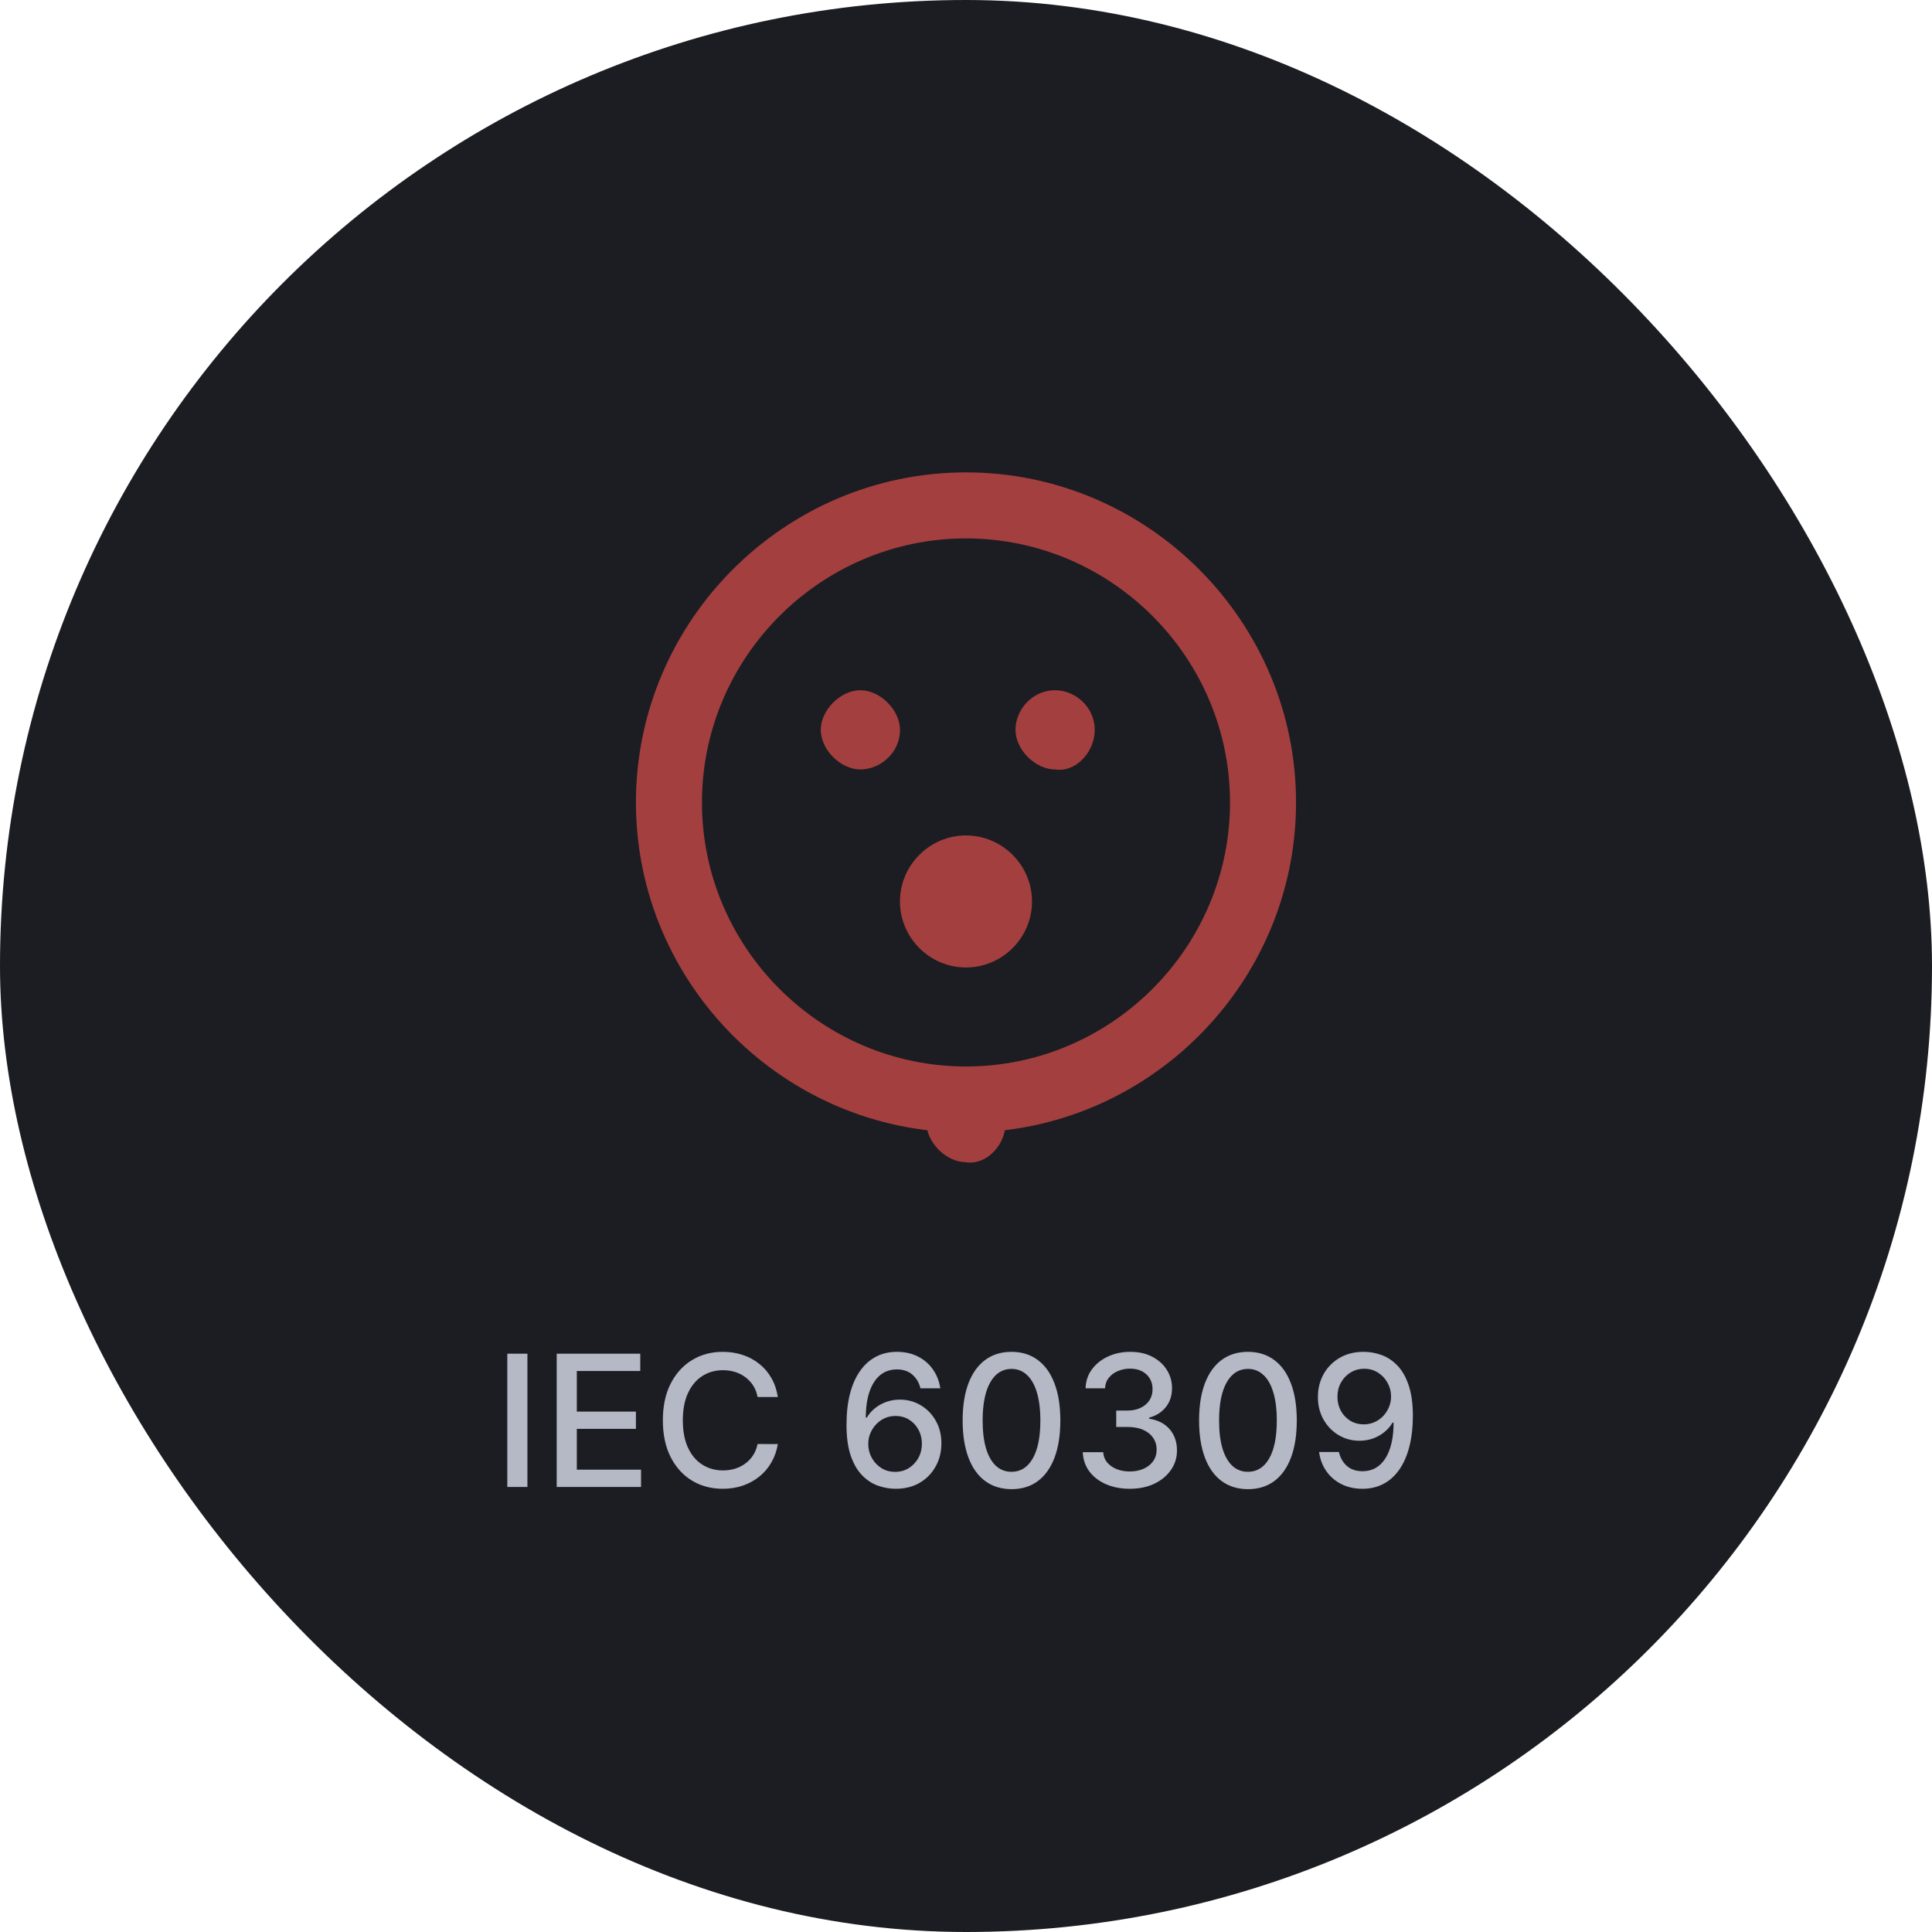 <svg width="100" height="100" viewBox="0 0 100 100" fill="none" xmlns="http://www.w3.org/2000/svg">
<rect width="100" height="100" rx="50" fill="#1C1D22"/>
<path d="M46.583 37.776C46.583 36.751 45.558 35.726 44.533 35.726C43.508 35.726 42.483 36.751 42.483 37.776C42.483 38.801 43.508 39.826 44.533 39.826C45.558 39.826 46.583 38.972 46.583 37.776ZM53.416 46.66C53.416 44.78 51.879 43.243 49.999 43.243C48.12 43.243 46.583 44.78 46.583 46.66C46.583 48.539 48.12 50.076 49.999 50.076C51.879 50.076 53.416 48.539 53.416 46.66ZM49.999 27.868C57.516 27.868 63.666 34.018 63.666 41.535C63.666 49.051 57.516 55.201 49.999 55.201C42.483 55.201 36.333 49.051 36.333 41.535C36.333 34.018 42.483 27.868 49.999 27.868ZM49.999 24.451C40.603 24.451 32.916 32.139 32.916 41.535C32.916 50.93 40.603 58.618 49.999 58.618C59.395 58.618 67.083 50.93 67.083 41.535C67.083 32.139 59.395 24.451 49.999 24.451ZM56.662 37.776C56.662 36.58 55.637 35.726 54.612 35.726C53.416 35.726 52.562 36.751 52.562 37.776C52.562 38.801 53.587 39.826 54.612 39.826C55.637 39.997 56.662 38.972 56.662 37.776Z" fill="#A43F3F"/>
<path d="M49.999 56.055C51.024 56.055 52.049 56.91 52.049 58.105C52.049 59.301 51.024 60.326 49.999 60.155C48.974 60.155 47.949 59.13 47.949 58.105C47.949 57.08 48.803 56.055 49.999 56.055Z" fill="#A43F3F"/>
<path d="M27.299 70.066V76.965H26.258V70.066H27.299ZM28.815 76.965V70.066H33.141V70.962H29.856V73.064H32.915V73.957H29.856V76.069H33.181V76.965H28.815ZM40.261 72.309H39.21C39.17 72.085 39.095 71.887 38.984 71.716C38.874 71.546 38.74 71.401 38.58 71.282C38.421 71.163 38.242 71.073 38.045 71.012C37.849 70.951 37.642 70.921 37.421 70.921C37.024 70.921 36.668 71.021 36.353 71.221C36.041 71.421 35.794 71.714 35.612 72.1C35.433 72.487 35.343 72.958 35.343 73.515C35.343 74.077 35.433 74.55 35.612 74.937C35.794 75.323 36.042 75.615 36.357 75.813C36.671 76.01 37.025 76.109 37.418 76.109C37.636 76.109 37.843 76.08 38.038 76.022C38.236 75.961 38.414 75.872 38.574 75.755C38.733 75.639 38.868 75.496 38.978 75.328C39.09 75.157 39.168 74.962 39.21 74.741L40.261 74.745C40.205 75.084 40.096 75.396 39.934 75.681C39.775 75.964 39.57 76.209 39.318 76.416C39.069 76.62 38.783 76.778 38.462 76.891C38.141 77.003 37.791 77.059 37.411 77.059C36.814 77.059 36.282 76.918 35.815 76.635C35.347 76.35 34.979 75.942 34.709 75.412C34.442 74.882 34.309 74.25 34.309 73.515C34.309 72.778 34.443 72.146 34.713 71.618C34.982 71.088 35.351 70.682 35.818 70.399C36.285 70.114 36.816 69.971 37.411 69.971C37.777 69.971 38.119 70.024 38.435 70.129C38.754 70.233 39.041 70.385 39.294 70.588C39.548 70.788 39.758 71.032 39.924 71.322C40.091 71.609 40.203 71.939 40.261 72.309ZM46.332 77.059C46.024 77.055 45.721 76.999 45.422 76.891C45.126 76.783 44.856 76.603 44.614 76.352C44.371 76.1 44.177 75.762 44.031 75.338C43.887 74.913 43.815 74.383 43.815 73.748C43.815 73.146 43.875 72.611 43.994 72.144C44.115 71.677 44.289 71.283 44.516 70.962C44.743 70.638 45.017 70.392 45.338 70.224C45.659 70.055 46.02 69.971 46.419 69.971C46.831 69.971 47.196 70.052 47.514 70.214C47.833 70.375 48.092 70.599 48.289 70.884C48.489 71.169 48.616 71.494 48.67 71.858H47.642C47.573 71.57 47.435 71.336 47.228 71.154C47.021 70.972 46.752 70.881 46.419 70.881C45.914 70.881 45.52 71.101 45.237 71.541C44.956 71.981 44.815 72.593 44.813 73.377H44.863C44.982 73.182 45.128 73.016 45.301 72.879C45.476 72.739 45.672 72.632 45.887 72.558C46.105 72.482 46.334 72.444 46.575 72.444C46.974 72.444 47.336 72.542 47.659 72.737C47.985 72.93 48.244 73.197 48.437 73.539C48.631 73.88 48.727 74.271 48.727 74.711C48.727 75.151 48.627 75.55 48.427 75.907C48.23 76.264 47.951 76.547 47.592 76.756C47.233 76.963 46.812 77.064 46.332 77.059ZM46.329 76.183C46.594 76.183 46.831 76.118 47.039 75.988C47.248 75.858 47.413 75.682 47.535 75.462C47.656 75.242 47.717 74.996 47.717 74.725C47.717 74.46 47.657 74.218 47.538 74C47.421 73.782 47.26 73.609 47.053 73.481C46.849 73.353 46.615 73.29 46.352 73.29C46.152 73.29 45.967 73.328 45.796 73.404C45.628 73.48 45.48 73.586 45.352 73.721C45.224 73.855 45.123 74.01 45.048 74.186C44.977 74.359 44.941 74.541 44.941 74.735C44.941 74.993 45 75.232 45.119 75.452C45.24 75.672 45.406 75.85 45.614 75.984C45.825 76.117 46.063 76.183 46.329 76.183ZM52.356 77.079C51.824 77.077 51.369 76.937 50.992 76.658C50.614 76.38 50.326 75.974 50.126 75.442C49.926 74.91 49.826 74.269 49.826 73.519C49.826 72.771 49.926 72.132 50.126 71.602C50.328 71.072 50.618 70.667 50.995 70.389C51.375 70.11 51.828 69.971 52.356 69.971C52.884 69.971 53.337 70.112 53.714 70.392C54.091 70.671 54.38 71.075 54.58 71.605C54.782 72.133 54.883 72.771 54.883 73.519C54.883 74.271 54.783 74.913 54.583 75.445C54.383 75.975 54.094 76.381 53.717 76.662C53.34 76.94 52.886 77.079 52.356 77.079ZM52.356 76.18C52.823 76.18 53.188 75.952 53.451 75.496C53.716 75.04 53.849 74.381 53.849 73.519C53.849 72.946 53.788 72.462 53.667 72.067C53.548 71.669 53.376 71.368 53.151 71.164C52.929 70.957 52.664 70.854 52.356 70.854C51.891 70.854 51.526 71.083 51.261 71.541C50.996 71.999 50.863 72.658 50.861 73.519C50.861 74.094 50.92 74.58 51.039 74.977C51.16 75.373 51.332 75.672 51.554 75.877C51.777 76.079 52.044 76.18 52.356 76.18ZM58.48 77.059C58.017 77.059 57.604 76.979 57.24 76.82C56.879 76.66 56.592 76.439 56.381 76.156C56.172 75.871 56.06 75.541 56.044 75.166H57.102C57.115 75.37 57.184 75.548 57.307 75.698C57.433 75.846 57.597 75.961 57.799 76.042C58.002 76.123 58.226 76.163 58.473 76.163C58.745 76.163 58.985 76.116 59.194 76.022C59.405 75.927 59.57 75.796 59.689 75.627C59.808 75.457 59.868 75.26 59.868 75.038C59.868 74.807 59.808 74.603 59.689 74.428C59.572 74.251 59.401 74.112 59.174 74.01C58.949 73.909 58.678 73.859 58.359 73.859H57.776V73.01H58.359C58.615 73.01 58.839 72.964 59.032 72.872C59.228 72.78 59.38 72.652 59.49 72.488C59.601 72.322 59.656 72.127 59.656 71.905C59.656 71.692 59.607 71.506 59.511 71.349C59.416 71.19 59.282 71.065 59.106 70.975C58.934 70.885 58.729 70.84 58.493 70.84C58.269 70.84 58.059 70.882 57.863 70.965C57.67 71.046 57.513 71.163 57.392 71.315C57.27 71.466 57.205 71.647 57.196 71.858H56.189C56.2 71.485 56.31 71.157 56.519 70.874C56.73 70.591 57.009 70.37 57.355 70.21C57.701 70.051 58.085 69.971 58.507 69.971C58.949 69.971 59.331 70.058 59.652 70.231C59.976 70.401 60.225 70.629 60.4 70.914C60.578 71.2 60.665 71.512 60.663 71.851C60.665 72.237 60.557 72.565 60.34 72.835C60.124 73.104 59.836 73.285 59.477 73.377V73.431C59.935 73.501 60.29 73.683 60.542 73.977C60.795 74.271 60.921 74.636 60.919 75.072C60.921 75.451 60.816 75.791 60.602 76.092C60.391 76.393 60.102 76.63 59.736 76.803C59.37 76.974 58.952 77.059 58.48 77.059ZM64.594 77.079C64.062 77.077 63.607 76.937 63.23 76.658C62.853 76.38 62.564 75.974 62.364 75.442C62.164 74.91 62.064 74.269 62.064 73.519C62.064 72.771 62.164 72.132 62.364 71.602C62.566 71.072 62.856 70.667 63.233 70.389C63.613 70.11 64.067 69.971 64.594 69.971C65.122 69.971 65.575 70.112 65.952 70.392C66.329 70.671 66.618 71.075 66.818 71.605C67.02 72.133 67.121 72.771 67.121 73.519C67.121 74.271 67.021 74.913 66.821 75.445C66.621 75.975 66.333 76.381 65.955 76.662C65.578 76.94 65.124 77.079 64.594 77.079ZM64.594 76.18C65.061 76.18 65.426 75.952 65.689 75.496C65.954 75.04 66.087 74.381 66.087 73.519C66.087 72.946 66.026 72.462 65.905 72.067C65.786 71.669 65.614 71.368 65.389 71.164C65.167 70.957 64.902 70.854 64.594 70.854C64.129 70.854 63.764 71.083 63.499 71.541C63.234 71.999 63.101 72.658 63.099 73.519C63.099 74.094 63.158 74.58 63.277 74.977C63.398 75.373 63.57 75.672 63.792 75.877C64.015 76.079 64.282 76.18 64.594 76.18ZM70.61 69.971C70.918 69.973 71.221 70.03 71.52 70.14C71.818 70.25 72.088 70.429 72.328 70.679C72.571 70.928 72.764 71.265 72.908 71.689C73.054 72.112 73.128 72.637 73.13 73.266C73.13 73.87 73.069 74.408 72.948 74.879C72.827 75.349 72.653 75.745 72.426 76.069C72.201 76.392 71.928 76.638 71.607 76.806C71.286 76.975 70.925 77.059 70.523 77.059C70.112 77.059 69.747 76.978 69.428 76.817C69.109 76.655 68.849 76.431 68.65 76.146C68.45 75.859 68.325 75.529 68.276 75.156H69.303C69.37 75.452 69.507 75.693 69.714 75.877C69.923 76.059 70.192 76.15 70.523 76.15C71.028 76.15 71.422 75.93 71.705 75.489C71.988 75.047 72.131 74.429 72.133 73.636H72.079C71.962 73.83 71.816 73.996 71.641 74.135C71.468 74.274 71.274 74.382 71.058 74.458C70.843 74.535 70.612 74.573 70.368 74.573C69.97 74.573 69.609 74.475 69.283 74.28C68.957 74.085 68.698 73.816 68.505 73.475C68.311 73.133 68.215 72.744 68.215 72.306C68.215 71.87 68.314 71.475 68.511 71.12C68.711 70.765 68.99 70.484 69.347 70.278C69.706 70.069 70.127 69.967 70.61 69.971ZM70.614 70.847C70.351 70.847 70.114 70.912 69.903 71.043C69.694 71.171 69.529 71.344 69.407 71.565C69.286 71.782 69.226 72.025 69.226 72.292C69.226 72.56 69.284 72.802 69.401 73.02C69.52 73.236 69.681 73.407 69.886 73.535C70.093 73.661 70.328 73.724 70.593 73.724C70.791 73.724 70.975 73.686 71.146 73.609C71.317 73.533 71.466 73.428 71.594 73.293C71.722 73.156 71.822 73.001 71.894 72.828C71.966 72.655 72.001 72.473 72.001 72.282C72.001 72.028 71.941 71.793 71.82 71.575C71.701 71.357 71.537 71.182 71.328 71.049C71.119 70.914 70.881 70.847 70.614 70.847Z" fill="#B5B8C5"/>
</svg>
